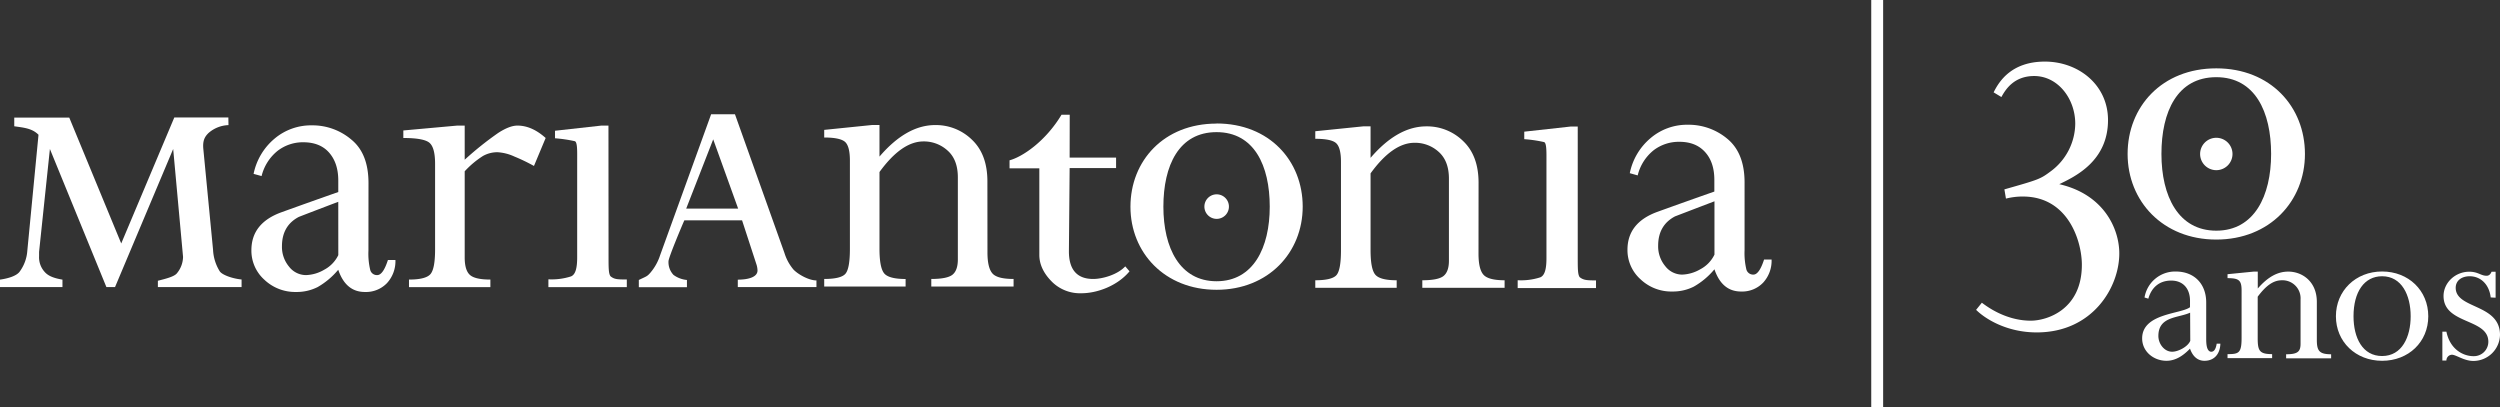 <svg xmlns="http://www.w3.org/2000/svg" viewBox="0 0 866.16 141.1"><rect x="0" y="0" width="866.16" height="141.1" fill="#333333" stroke="none"/><defs><style>.cls-1,.cls-2{fill:#fff;}.cls-1{fill-rule:evenodd;}</style></defs><g id="Camada_2" data-name="Camada 2"><g id="Camada_1-2" data-name="Camada 1"><path class="cls-1" d="M79.16,43.35a11,11,0,0,0-6.91,2.73c-1.35,1.32-2.08,2.68-1.8,5.58l3.37,34.93a15.37,15.37,0,0,0,2.36,7.48c1,1.29,4.55,2.49,7.52,2.76v2.62h-29V97.27c2.82-.72,5.78-1.44,6.66-2.67A9.13,9.13,0,0,0,63.42,89L60,51.62,39.86,99.45h-3L17.29,51.62,13.54,87.26l0,1.53a7.51,7.51,0,0,0,1.9,5.38c1.29,1.5,3.34,2.23,6.2,2.71v2.57H0V96.88c3-.42,5.91-1.36,6.9-2.89a13.75,13.75,0,0,0,2.56-7.06l3.88-40.24c-2.21-2.24-5.08-2.46-8.4-2.94v-3H24L42,84.35,60.39,40.7H79.12Z"/><path class="cls-1" d="M127.65,86.85a24.05,24.05,0,0,0,.61,6.62,2.38,2.38,0,0,0,2.45,1.84c1.33,0,2.57-1.74,3.69-5.23H137a11.18,11.18,0,0,1-2.92,8,10.09,10.09,0,0,1-7.67,3.08q-6.61,0-9.22-7.7a26.37,26.37,0,0,1-7.14,6,16.09,16.09,0,0,1-7.45,1.7,15.51,15.51,0,0,1-11-4.24A13.52,13.52,0,0,1,87.1,86.69q0-9.39,10.44-13.16t19.66-7v-4q0-6-3.15-9.62t-9-3.62a14.37,14.37,0,0,0-8.82,2.93A16.14,16.14,0,0,0,90.63,61l-2.77-.76a21.47,21.47,0,0,1,7.22-12.17A19.57,19.57,0,0,1,108,43.43a20.78,20.78,0,0,1,13.74,4.94c4,3.27,5.93,8.31,5.93,15.08ZM117.2,69.92q-6.92,2.61-13.67,5.23-5.84,3.07-5.84,10.16a10.65,10.65,0,0,0,2.46,7.08A7.43,7.43,0,0,0,106,95.31a13.17,13.17,0,0,0,6.29-1.84,11.27,11.27,0,0,0,4.92-5.08Z"/><path class="cls-1" d="M604.43,86.68a24.43,24.43,0,0,0,.61,6.61,2.42,2.42,0,0,0,2.46,1.85c1.33,0,2.57-1.75,3.69-5.23h2.6a11.19,11.19,0,0,1-2.91,8A10.06,10.06,0,0,1,603.2,101q-6.6,0-9.21-7.7a25.87,25.87,0,0,1-7.14,6,16.07,16.07,0,0,1-7.46,1.7,15.48,15.48,0,0,1-11-4.23,13.52,13.52,0,0,1-4.53-10.24q0-9.39,10.44-13.16t19.66-7v-4c0-4-1-7.21-3.15-9.62s-5.1-3.62-9-3.62A14.41,14.41,0,0,0,573,52a16,16,0,0,0-5.6,8.77L564.66,60a21.39,21.39,0,0,1,7.22-12.16,19.48,19.48,0,0,1,12.9-4.62,20.88,20.88,0,0,1,13.74,4.92q5.91,4.93,5.91,15.1ZM594,69.74q-6.9,2.63-13.67,5.23-5.84,3.09-5.84,10.16a10.69,10.69,0,0,0,2.46,7.08,7.41,7.41,0,0,0,5.84,2.93,13.32,13.32,0,0,0,6.3-1.85A11.2,11.2,0,0,0,594,88.21Z"/><path class="cls-1" d="M161,89.17c0,3,.61,5,1.81,6.08s3.57,1.61,7.09,1.61v2.62h-28.2V96.86c3.92,0,6.41-.65,7.47-1.93s1.57-4.12,1.57-8.52V56.74c0-3.8-.67-6.23-2-7.31s-4.35-1.62-9-1.62V45.2l18.7-1.69H161V55.34a112.49,112.49,0,0,1,11.62-9.29q3.91-2.53,6.64-2.54,5,0,9.79,4.3L185,57.5a64.59,64.59,0,0,0-6.86-3.3,16,16,0,0,0-5.81-1.46,10.15,10.15,0,0,0-5,1.3A31.48,31.48,0,0,0,161,59.35Z"/><path class="cls-1" d="M210.84,88.84c0,3.93,0,6,.69,6.88,1.32,1.07,2.4,1.11,5.64,1.11v2.65H190V96.77a21.92,21.92,0,0,0,7.82-1c1.59-.64,2.15-2.94,2.15-6.61v-33c0-3.54.15-7-.85-7.25a48.35,48.35,0,0,0-6.83-1V45.3l16.08-1.79,2.44,0Z"/><path class="cls-1" d="M546.63,89.16c0,3.94,0,6,.7,6.89,1.3,1,2.38,1.1,5.63,1.1V99.8H525.82V97.09a21.65,21.65,0,0,0,7.82-1c1.58-.64,2.15-2.95,2.15-6.61v-33c0-3.55.13-7-.85-7.26a45.89,45.89,0,0,0-6.84-1v-2.6l16.09-1.78,2.44,0Z"/><path class="cls-1" d="M257.1,76.34h-20c-.71,1.59-5.45,12.79-5.49,14.18a6.41,6.41,0,0,0,1.74,4.73A9.22,9.22,0,0,0,238,97l0,2.5H221.33V97c2.79-1.34,2.83-1.19,4-2.51a17.74,17.74,0,0,0,3.38-6.07l17.67-48.83h8.26L271.8,87.69a16.26,16.26,0,0,0,3.12,5.71c1.56,1.64,5.29,3.76,7.95,3.76v2.3H255.62V96.89c3.52,0,6.83-.83,6.83-3.18a7.46,7.46,0,0,0-.43-2.29Zm-10-28.06-9.36,24h18Z"/><path class="cls-1" d="M342.12,87.44c0,3.58.58,6,1.73,7.3s3.59,1.91,7.32,1.91v2.62H322.66V96.65c3.61,0,6.07-.48,7.31-1.45s1.89-2.74,1.89-5.3V61.47q0-6.15-3.55-9.3A12.16,12.16,0,0,0,319.94,49q-7.53,0-15.23,10.6V86.21q0,6.45,1.59,8.45t7.46,2v2.62h-28.2V96.65c3.72,0,6.14-.56,7.24-1.68s1.66-4,1.66-8.76V55.62q0-4.9-1.66-6.44c-1.1-1-3.52-1.54-7.24-1.54V45l16.58-1.69h2.57V54.25Q314.07,43.33,324,43.33a17.88,17.88,0,0,1,12.74,5.07q5.36,5.09,5.36,14.45Z"/><path class="cls-1" d="M512.25,87.89c0,3.58.57,6,1.72,7.29s3.59,1.92,7.32,1.92v2.62H492.78V97.1c3.61,0,6.06-.48,7.31-1.45S502,92.9,502,90.34V61.91q0-6.13-3.54-9.29a12.13,12.13,0,0,0-8.37-3.15q-7.56,0-15.24,10.6V86.65c0,4.31.52,7.12,1.59,8.45s3.53,2,7.46,2v2.62h-28.2V97.1c3.71,0,6.14-.56,7.24-1.68s1.66-4,1.66-8.77V56.07c0-3.28-.56-5.42-1.66-6.45s-3.53-1.53-7.24-1.53V45.47l16.59-1.69h2.56V54.69q9.35-10.9,19.31-10.91a17.87,17.87,0,0,1,12.74,5.07q5.36,5.07,5.37,14.44Z"/><path class="cls-1" d="M370.59,54.6h16.09v3.63H370.59l-.25,28.67c-.06,6.35,2.65,9.75,8.4,9.75,3.23,0,8.43-1.46,11.12-4.37L391.34,94c-4.21,5.07-11.26,7.6-16.65,7.6a13.83,13.83,0,0,1-9.91-3.67c-2.55-2.45-4.69-5.65-4.69-9.61v-30H349.77V55.54c4.48-1.19,12.5-6.6,18-15.78h2.85Z"/><path class="cls-1" d="M421.52,67.33a4.25,4.25,0,1,1-4.24,4.25,4.25,4.25,0,0,1,4.24-4.25"/><path class="cls-1" d="M421.49,45.78c13.06,0,18.43,11.62,18.43,25.83s-5.69,25.83-18.43,25.83-18.42-11.59-18.42-25.83,5.35-25.83,18.42-25.83m0-3c18.31,0,29.85,12.94,29.85,28.81s-11.86,28.81-29.85,28.81S391.66,87.5,391.66,71.63s11.53-28.81,29.83-28.81"/><path class="cls-2" d="M769.28,119.06c-.08,3.3-1.89,5.94-5.52,5.94-2.64,0-4.21-1.9-5-4.21-2.23,2.31-4.87,4.21-8.17,4.21-4.37,0-8.41-3.14-8.41-7.76,0-8.74,13.53-8.41,16.58-10.81v-2.22c0-4.13-2.31-7-6.52-7s-6.85,2.48-7.92,6.27l-1.32-.41a10.76,10.76,0,0,1,10.81-9c6.44,0,10.56,4.29,10.56,10.72v12.55c0,1.65.09,4.45,1.74,4.53,1.32,0,1.73-1.73,1.89-2.8ZM758.8,108.33c-4.2,1.9-11,1.24-11,8.09,0,2.64,2,5.44,4.78,5.44,2.07,0,5.45-1.73,6.27-3.79Z"/><path class="cls-2" d="M802.7,117.74c0,3.79.83,5,4.95,5v1.4H792.06v-1.4c4,0,5-.91,5-3.63V103.79a6.26,6.26,0,0,0-6.52-6.68c-2.88,0-5.44,1.81-8.33,5.69v14.28c0,4.45.58,5.61,5,5.61v1.4H771.76v-1.4c3.88,0,4.87-.33,4.87-5.61V100.66c0-3.55-.91-4.29-4.87-4.29V95l9.08-.9h1.4v5.86c3.47-4,6.85-5.86,10.56-5.86,4.87,0,9.9,3.46,9.9,10.48Z"/><path class="cls-2" d="M825.31,125c-9.16,0-16-6.6-16-15.43s6.84-15.51,16-15.51,16,6.6,16,15.51S834.47,125,825.31,125Zm0-29.29c-6.19,0-9.9,5.44-9.9,13.86,0,7.51,3.14,13.78,9.9,13.78,6.93,0,9.9-6.68,9.9-13.78C835.21,102.23,832.08,95.71,825.31,95.71Z"/><path class="cls-2" d="M862.94,103.05c-.58-4.87-3.8-7.34-7.26-7.34-2.89,0-4.87,1.56-4.87,4,0,7.42,15.35,5.44,15.35,16.34a9.23,9.23,0,0,1-9.24,9c-3.22,0-6-2.15-7.43-2.15a2,2,0,0,0-1.9,2h-1.4v-10h1.4c1.24,6.11,5.78,8.5,9.41,8.5a5,5,0,0,0,5.12-5c0-8.17-15.52-5.95-15.52-15.85,0-4.54,4-8.41,8.91-8.41,3.06,0,4,1.4,6,1.4.74,0,1.32-.41,1.73-1.4h1.4v9Z"/><path class="cls-2" d="M686.64,104.88c8.17,6.22,15.28,6.22,17.05,6.22,5.16,0,17.6-3.56,17.6-19.37,0-8-4.62-23.64-20.44-23.64a23.58,23.58,0,0,0-5.86.72l-.54-3.2c11.91-3.38,12.44-3.56,16-6.22A20.76,20.76,0,0,0,719,42.86c0-8.71-6.05-16.52-14.22-16.52-7.11,0-10,4.79-11.37,7.28L690.72,32c2-4.08,6.4-10.66,17.77-10.66,11.55,0,21.86,8,21.86,20.26,0,14.21-11.37,19.54-16.88,22.21,15.46,3.55,20.79,15.46,20.79,24,0,11.73-9.24,27.36-28.61,27.36-10.31,0-17.77-4.62-21-7.82Z"/><path class="cls-1" d="M767.86,47.74a5.61,5.61,0,1,1-5.6,5.61,5.61,5.61,0,0,1,5.6-5.61"/><path class="cls-1" d="M767.86,26.74c13.44,0,19,12,19,26.59s-5.86,26.59-19,26.59-19-11.93-19-26.59,5.51-26.59,19-26.59m0-3.06c18.85,0,30.72,13.33,30.72,29.67S786.38,83,767.86,83s-30.72-13.32-30.72-29.66S749,23.68,767.86,23.68"/><line class="cls-2" x1="650.38" x2="650.38" y2="141.1"/><rect class="cls-2" x="648.32" width="4.12" height="141.1"/></g></g></svg>